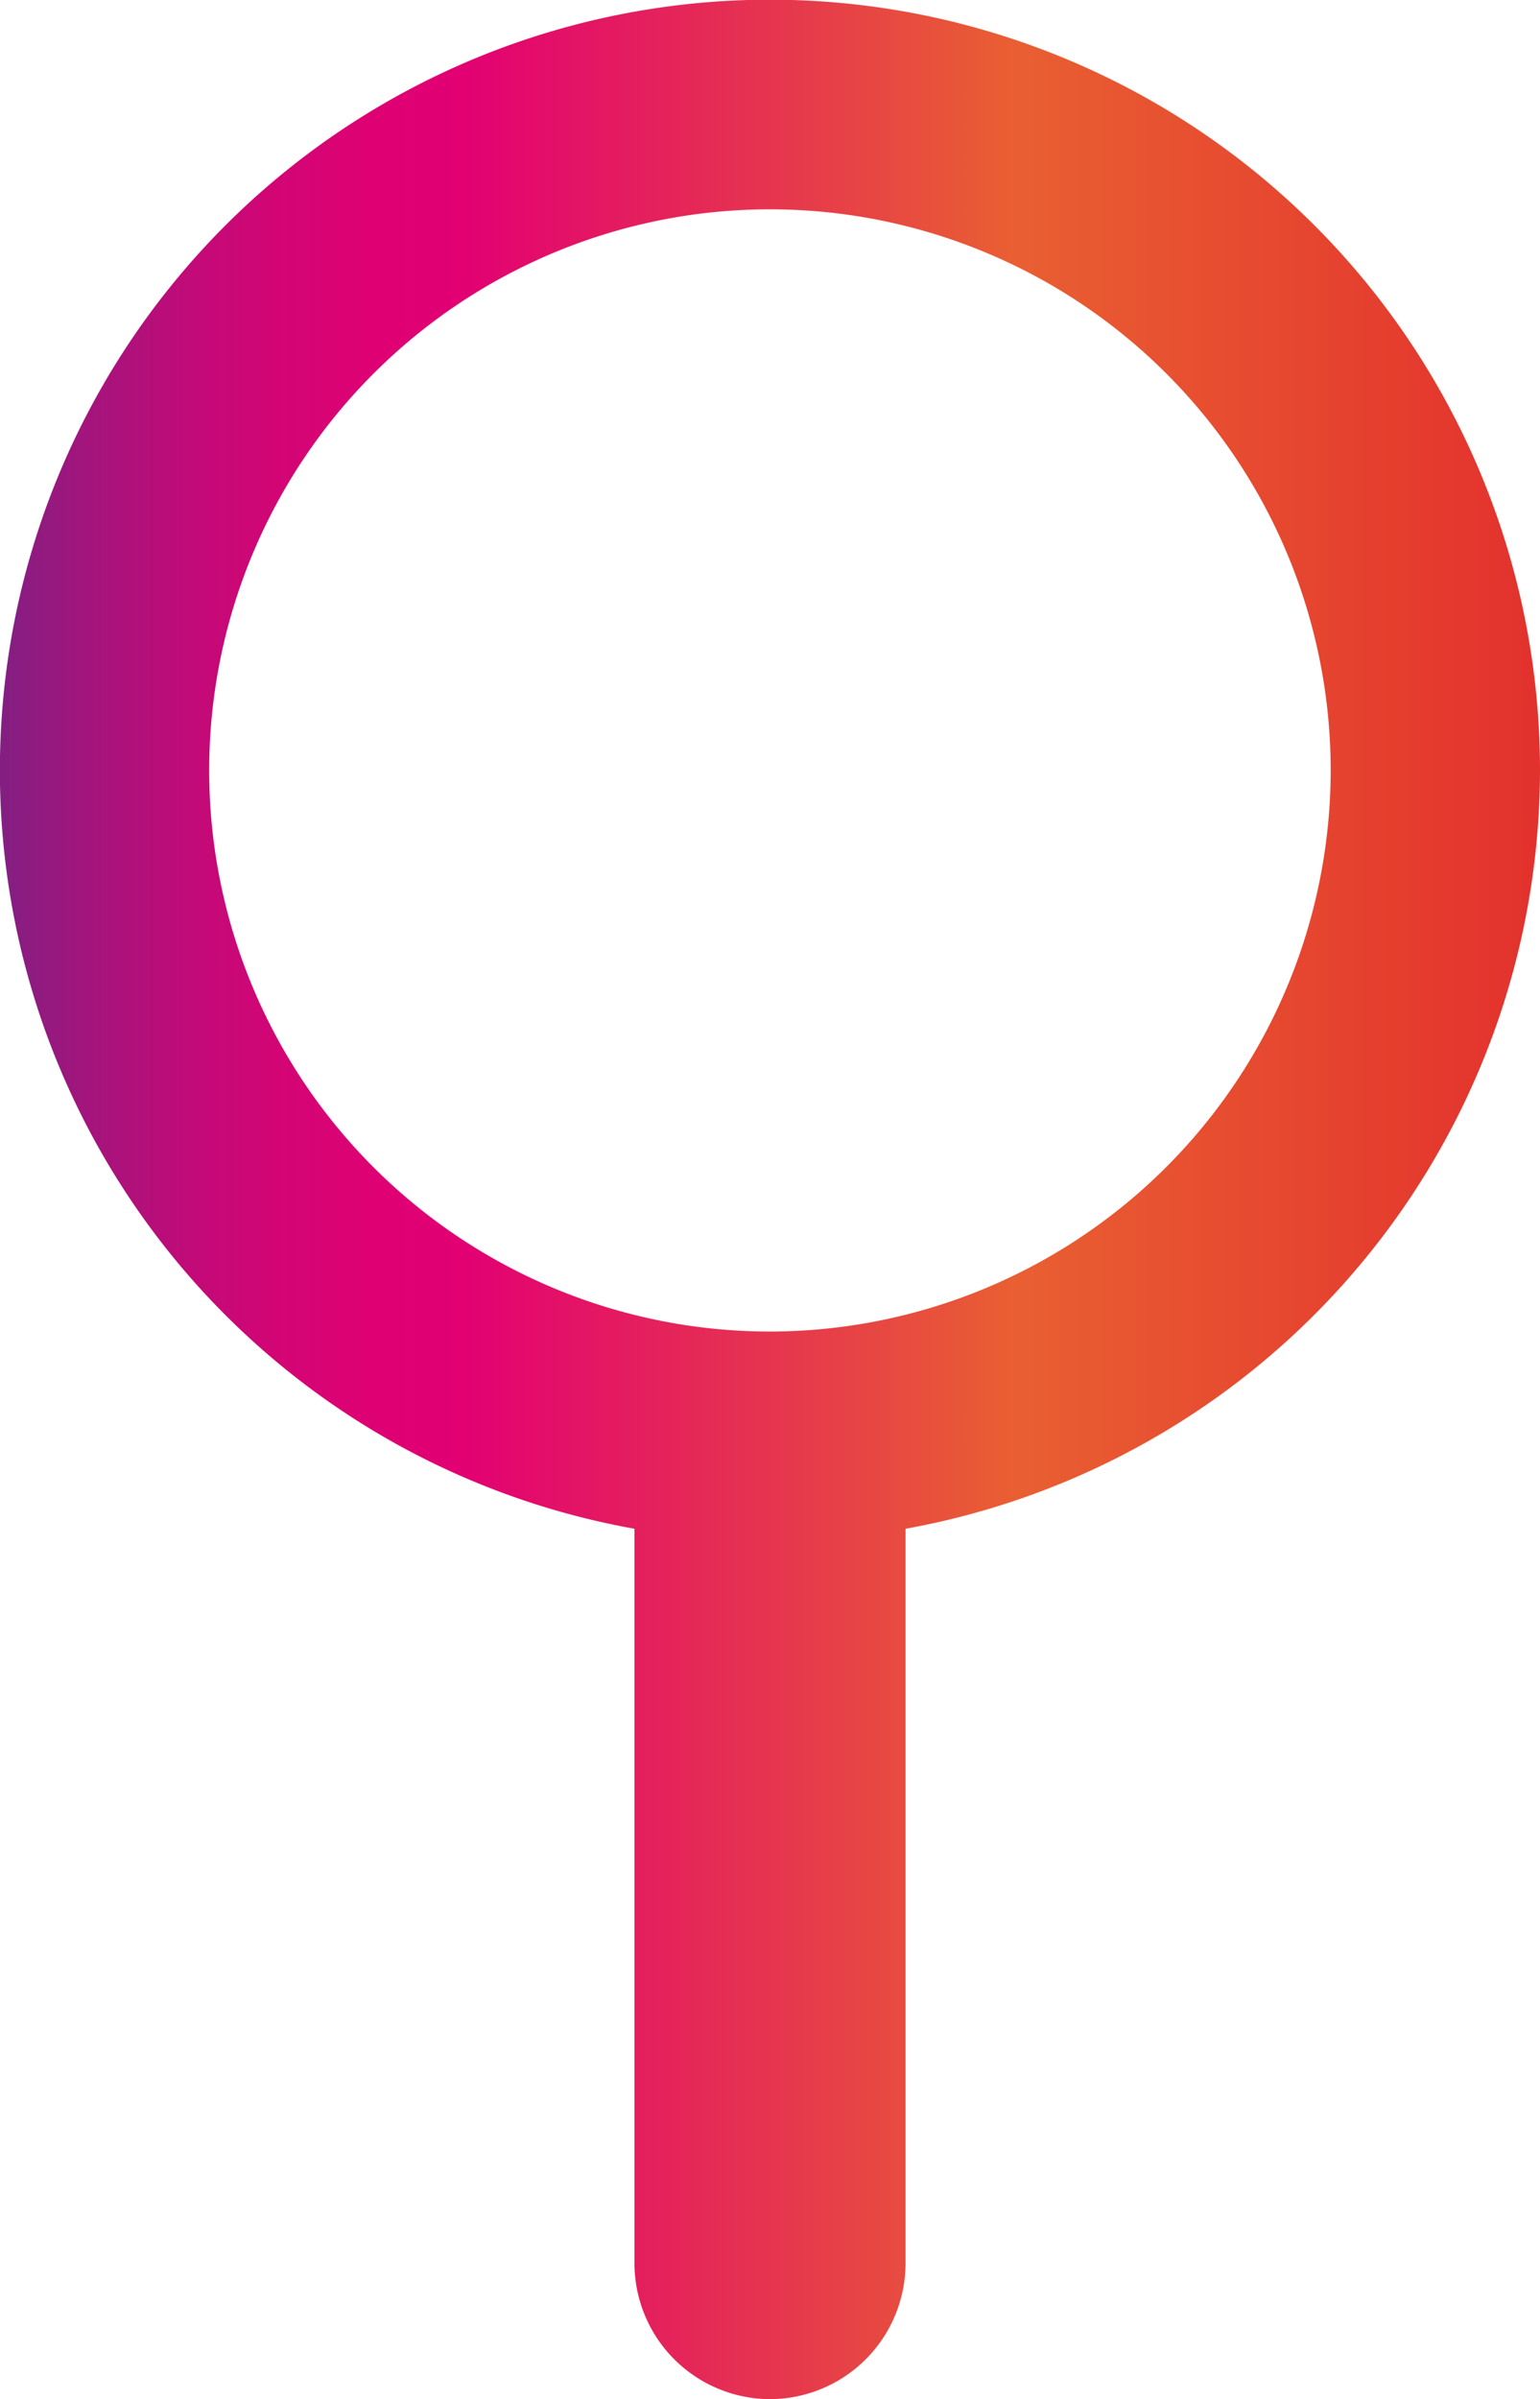 <svg xmlns="http://www.w3.org/2000/svg" xmlns:xlink="http://www.w3.org/1999/xlink" viewBox="0 0 132.43 206.18"><defs><style>.cls-1{fill:url(#Nueva_muestra_de_degradado_2);}</style><linearGradient id="Nueva_muestra_de_degradado_2" y1="103.09" x2="132.43" y2="103.09" gradientUnits="userSpaceOnUse"><stop offset="0" stop-color="#812082"/><stop offset="0" stop-color="#831f82"/><stop offset="0.06" stop-color="#a5147c"/><stop offset="0.12" stop-color="#c00b78"/><stop offset="0.18" stop-color="#d30575"/><stop offset="0.24" stop-color="#de0174"/><stop offset="0.3" stop-color="#e20073"/><stop offset="0.66" stop-color="#e95f32"/><stop offset="1" stop-color="#e3312d"/></linearGradient></defs><g id="Capa_2" data-name="Capa 2"><g id="Google"><path class="cls-1" d="M132.43,66.21a66.22,66.22,0,1,0-77.87,65.17v63.14a11.69,11.69,0,0,0,11.65,11.66h0a11.69,11.69,0,0,0,11.66-11.66V131.38A66.31,66.31,0,0,0,132.43,66.21ZM66.21,114.43a48.22,48.22,0,1,1,48.22-48.22A48.27,48.27,0,0,1,66.21,114.43Z"/></g></g></svg>